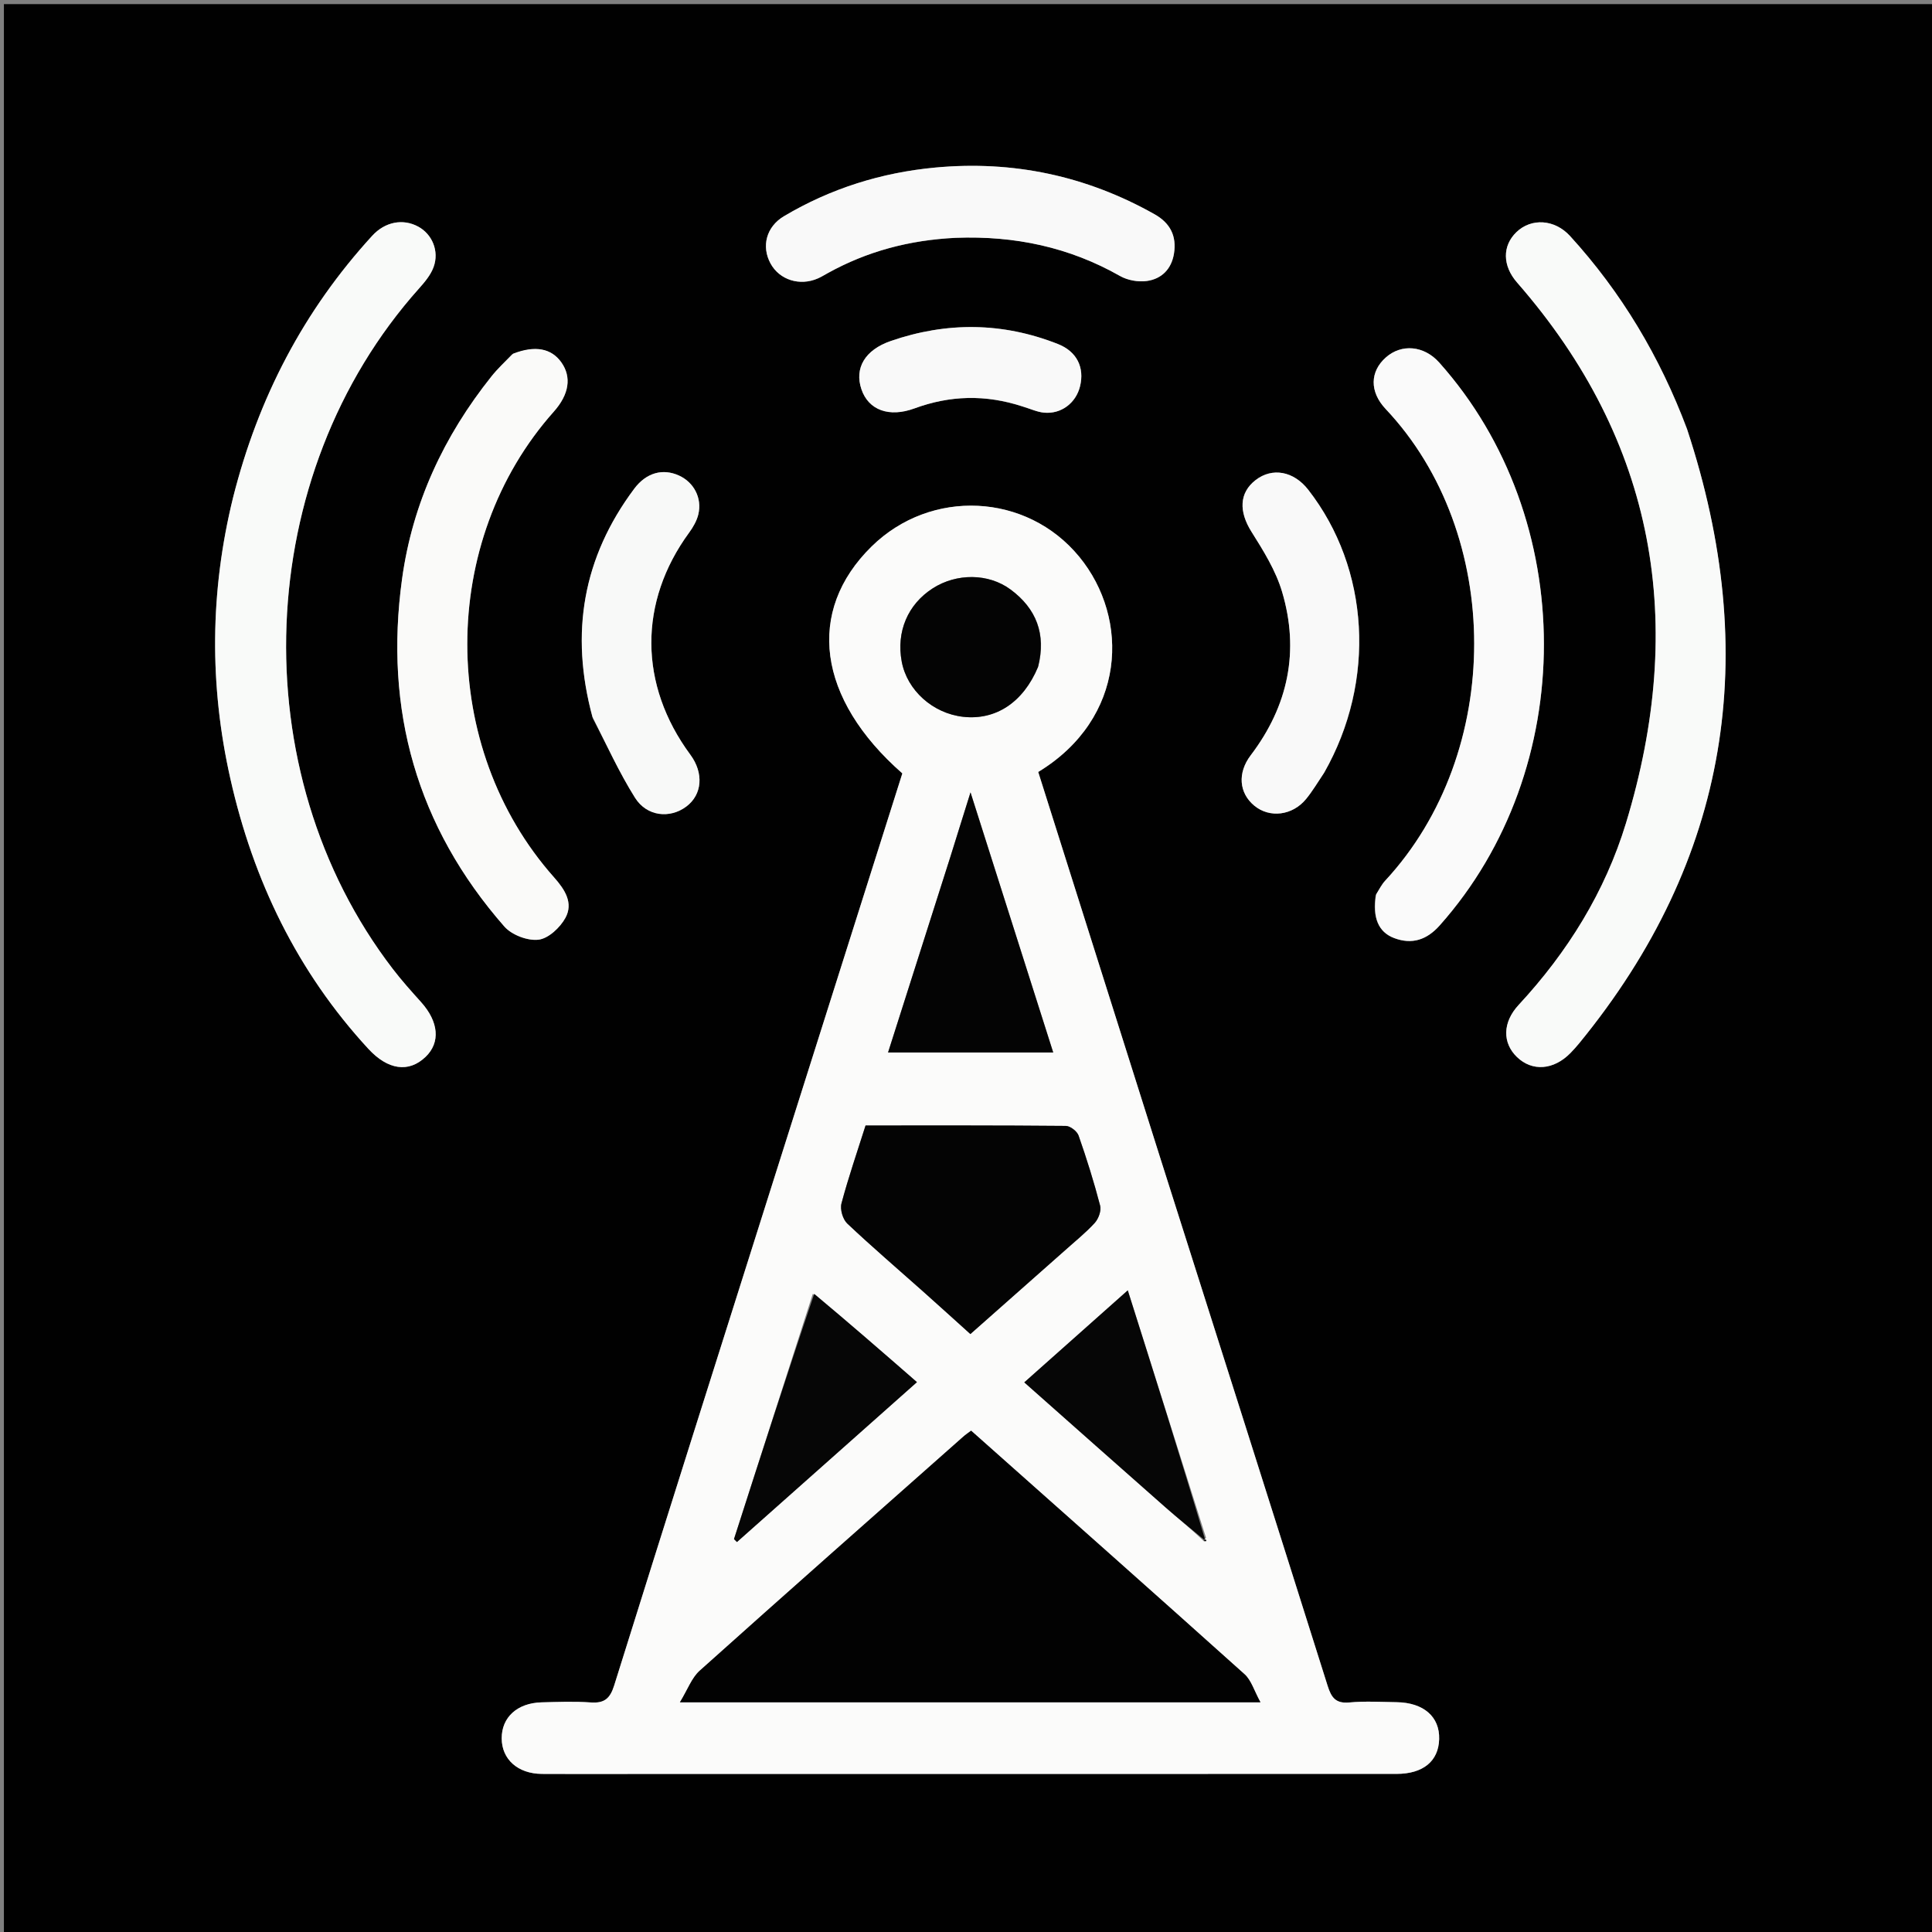 <svg version="1.1" id="Layer_1" xmlns="http://www.w3.org/2000/svg" xmlns:xlink="http://www.w3.org/1999/xlink" x="0px" y="0px"
	 width="100%" viewBox="0 0 512 512" enable-background="new 0 0 512 512" xml:space="preserve">
<rect x="0" y="0" width="512" height="512" fill="#808080" stroke="none"/>
<path fill="#010101" opacity="1" stroke="none" 
	d="
M292,513 
	C194.69,513 97.881,513 1.035,513 
	C1.035,342.399 1.035,171.797 1.035,1.098 
	C171.56,1.098 342.12,1.098 512.84,1.098 
	C512.84,171.667 512.84,342.333 512.84,513 
	C439.464,513 365.982,513 292,513 
M307.236,306.159 
	C296.527,272.267 285.818,238.375 275.139,204.581 
	C298.462,190.402 299.516,163.973 285.993,147.526 
	C272.094,130.619 246.704,129.393 230.994,144.814 
	C213.493,161.992 216.569,185.171 239.133,204.958 
	C227.762,240.867 216.354,276.864 204.963,312.868 
	C190.859,357.452 176.721,402.025 162.766,446.656 
	C161.66,450.192 160.128,451.423 156.521,451.165 
	C152.21,450.857 147.857,451.027 143.527,451.14 
	C137.075,451.309 132.939,455.108 132.956,460.684 
	C132.972,466.23 137.225,470.058 143.597,470.104 
	C151.597,470.163 159.597,470.117 167.597,470.117 
	C235.096,470.115 302.596,470.119 370.095,470.101 
	C377.15,470.099 381.222,466.715 381.392,460.902 
	C381.567,454.961 377.276,451.203 370.102,451.099 
	C365.937,451.038 361.741,450.781 357.611,451.17 
	C353.986,451.512 352.821,449.89 351.838,446.772 
	C337.131,400.13 322.31,353.524 307.236,306.159 
M61.706,132.142 
	C55.622,156.827 55.477,181.59 61.049,206.354 
	C67.115,233.319 78.757,257.489 97.617,277.951 
	C102.782,283.553 108.311,284.363 112.78,280.083 
	C116.773,276.259 116.268,270.763 111.558,265.538 
	C108.996,262.695 106.437,259.833 104.109,256.801 
	C63.858,204.381 66.906,125.829 111.028,76.465 
	C112.553,74.759 114.143,72.869 114.905,70.775 
	C116.452,66.528 114.515,62.043 110.819,60.049 
	C106.8,57.88 102.06,58.745 98.634,62.49 
	C80.51,82.295 68.455,105.354 61.706,132.142 
M447.004,113.453 
	C439.891,94.539 429.705,77.483 416.071,62.541 
	C412.009,58.088 405.808,57.724 401.881,61.505 
	C398.08,65.163 398.161,70.432 402.041,74.874 
	C438.942,117.119 446.974,165.299 430.91,218.11 
	C425.364,236.344 415.444,252.311 402.447,266.326 
	C398.173,270.935 398.123,276.368 402.01,280.123 
	C406.048,284.024 411.741,283.604 416.19,279.057 
	C417.005,278.224 417.786,277.353 418.524,276.451 
	C458.394,227.729 466.776,173.432 447.004,113.453 
M135.652,93.931 
	C133.839,95.869 131.884,97.694 130.234,99.762 
	C117.631,115.56 109.321,133.319 106.552,153.417 
	C101.768,188.15 110.463,219.076 133.658,245.539 
	C135.611,247.767 139.814,249.369 142.708,249.028 
	C145.336,248.719 148.433,245.815 149.84,243.244 
	C151.997,239.299 149.701,235.743 146.841,232.525 
	C116.178,198.011 116.18,143.411 146.764,109.085 
	C150.824,104.529 151.529,99.92 148.761,96.029 
	C146.116,92.312 141.824,91.45 135.652,93.931 
M364.536,237.362 
	C363.692,243.123 365.24,247.002 369.462,248.595 
	C374.165,250.369 378.097,249.102 381.516,245.264 
	C418.389,203.866 418.372,137.474 381.406,96.075 
	C377.394,91.582 371.417,91.021 367.238,94.747 
	C363.078,98.454 362.873,103.783 367.225,108.397 
	C398.419,141.467 398.616,199.409 367.084,233.398 
	C366.197,234.354 365.58,235.56 364.536,237.362 
M253.658,63.011 
	C268.974,62.438 283.396,65.513 296.825,73.145 
	C298.824,74.282 301.631,74.782 303.911,74.466 
	C307.836,73.923 310.454,71.308 311.115,67.205 
	C311.862,62.564 310.121,59.12 305.997,56.795 
	C287.896,46.593 268.469,42.478 247.829,44.407 
	C233.564,45.74 220.12,49.957 207.768,57.293 
	C203.049,60.095 201.741,65.314 204.199,69.825 
	C206.568,74.174 211.928,75.885 216.73,73.79 
	C217.642,73.392 218.497,72.861 219.371,72.377 
	C229.748,66.632 240.889,63.62 253.658,63.011 
M157.089,190.362 
	C160.776,197.403 164.066,204.693 168.281,211.401 
	C171.426,216.406 177.534,216.99 181.874,213.745 
	C186.109,210.579 186.554,204.885 182.948,200.003 
	C169.262,181.476 169.173,159.53 182.637,141.134 
	C183.691,139.694 184.655,138.018 185.064,136.309 
	C186.102,131.979 183.87,127.8 179.922,126.015 
	C175.667,124.093 171.292,125.219 168.064,129.54 
	C154.499,147.698 150.976,167.771 157.089,190.362 
M351.05,204.525 
	C364.727,180.492 362.992,150.714 346.696,129.79 
	C342.85,124.851 337.164,123.805 332.752,127.224 
	C328.356,130.631 328.307,135.609 331.672,140.946 
	C334.832,145.958 338.086,151.204 339.758,156.807 
	C344.437,172.494 341.408,187.053 331.463,200.143 
	C327.897,204.836 328.349,210.157 332.404,213.513 
	C336.463,216.872 342.528,216.153 346.143,211.722 
	C347.82,209.666 349.192,207.361 351.05,204.525 
M271.398,107.857 
	C273.143,108.375 274.859,109.179 276.638,109.354 
	C281.204,109.803 285.129,106.823 286.219,102.384 
	C287.438,97.423 285.412,93.163 280.372,91.173 
	C265.727,85.391 250.905,85.242 236.047,90.376 
	C229.234,92.73 226.385,97.556 228.291,103.168 
	C230.165,108.685 235.615,110.7 242.331,108.235 
	C251.706,104.794 261.124,104.46 271.398,107.857 
z"/>
<path fill="#FBFBFA" opacity="1" stroke="none" 
	d="
M307.376,306.535 
	C322.31,353.524 337.131,400.13 351.838,446.772 
	C352.821,449.89 353.986,451.512 357.611,451.17 
	C361.741,450.781 365.937,451.038 370.102,451.099 
	C377.276,451.203 381.567,454.961 381.392,460.902 
	C381.222,466.715 377.15,470.099 370.095,470.101 
	C302.596,470.119 235.096,470.115 167.597,470.117 
	C159.597,470.117 151.597,470.163 143.597,470.104 
	C137.225,470.058 132.972,466.23 132.956,460.684 
	C132.939,455.108 137.075,451.309 143.527,451.14 
	C147.857,451.027 152.21,450.857 156.521,451.165 
	C160.128,451.423 161.66,450.192 162.766,446.656 
	C176.721,402.025 190.859,357.452 204.963,312.868 
	C216.354,276.864 227.762,240.867 239.133,204.958 
	C216.569,185.171 213.493,161.992 230.994,144.814 
	C246.704,129.393 272.094,130.619 285.993,147.526 
	C299.516,163.973 298.462,190.402 275.139,204.581 
	C285.818,238.375 296.527,272.267 307.376,306.535 
M319.101,408.498 
	C319.293,408.463 319.485,408.428 319.677,408.392 
	C319.646,408.27 319.62,408.045 319.584,408.043 
	C319.368,408.035 319.15,408.077 319.61,407.52 
	C312.757,385.855 305.904,364.19 298.872,341.957 
	C289.445,350.339 280.544,358.253 271.447,366.342 
	C284.15,377.592 296.463,388.532 308.821,399.42 
	C312.15,402.353 315.617,405.129 319.101,408.498 
M258.5,451.116 
	C283.271,451.116 308.042,451.116 334.022,451.116 
	C332.337,448.061 331.593,445.293 329.806,443.688 
	C305.781,422.117 281.61,400.708 257.353,379.15 
	C256.592,379.728 255.909,380.179 255.301,380.717 
	C231.985,401.361 208.631,421.963 185.441,442.749 
	C183.317,444.653 182.257,447.743 180.193,451.115 
	C206.897,451.115 232.199,451.115 258.5,451.116 
M282.035,331.532 
	C284.754,329.079 287.647,326.785 290.107,324.096 
	C291.111,322.998 291.898,320.855 291.548,319.51 
	C289.916,313.244 287.975,307.047 285.834,300.935 
	C285.433,299.791 283.62,298.39 282.447,298.379 
	C264.817,298.216 247.184,298.266 229.385,298.266 
	C227.164,305.285 224.828,312.036 222.998,318.921 
	C222.581,320.491 223.346,323.124 224.533,324.246 
	C231.062,330.418 237.901,336.261 244.613,342.241 
	C248.8,345.971 252.95,349.743 257.161,353.536 
	C265.55,346.114 273.526,339.058 282.035,331.532 
M251.812,227.267 
	C246.343,244.419 240.875,261.571 235.346,278.913 
	C250.327,278.913 264.499,278.913 279.11,278.913 
	C271.86,256.11 264.758,233.776 257.195,209.99 
	C255.169,216.45 253.593,221.473 251.812,227.267 
M215.393,342.887 
	C208.434,364.549 201.476,386.211 194.518,407.873 
	C194.779,408.133 195.039,408.393 195.3,408.653 
	C211.064,394.65 226.827,380.648 242.999,366.282 
	C233.664,358.14 224.914,350.508 215.393,342.887 
M275.197,176.387 
	C277.281,168.017 274.618,161.282 267.838,156.248 
	C261.931,151.862 253.464,151.884 247.177,155.921 
	C240.559,160.173 237.494,167.415 238.965,175.324 
	C240.381,182.935 247.201,189.063 255.256,189.962 
	C263.856,190.923 271.169,186.178 275.197,176.387 
z"/>
<path fill="#F9FAF9" opacity="1" stroke="none" 
	d="
M61.793,131.737 
	C68.455,105.354 80.51,82.295 98.634,62.49 
	C102.06,58.745 106.8,57.88 110.819,60.049 
	C114.515,62.043 116.452,66.528 114.905,70.775 
	C114.143,72.869 112.553,74.759 111.028,76.465 
	C66.906,125.829 63.858,204.381 104.109,256.801 
	C106.437,259.833 108.996,262.695 111.558,265.538 
	C116.268,270.763 116.773,276.259 112.78,280.083 
	C108.311,284.363 102.782,283.553 97.617,277.951 
	C78.757,257.489 67.115,233.319 61.049,206.354 
	C55.477,181.59 55.622,156.827 61.793,131.737 
z"/>
<path fill="#F9FAF9" opacity="1" stroke="none" 
	d="
M447.118,113.824 
	C466.776,173.432 458.394,227.729 418.524,276.451 
	C417.786,277.353 417.005,278.224 416.19,279.057 
	C411.741,283.604 406.048,284.024 402.01,280.123 
	C398.123,276.368 398.173,270.935 402.447,266.326 
	C415.444,252.311 425.364,236.344 430.91,218.11 
	C446.974,165.299 438.942,117.119 402.041,74.874 
	C398.161,70.432 398.08,65.163 401.881,61.505 
	C405.808,57.724 412.009,58.088 416.071,62.541 
	C429.705,77.483 439.891,94.539 447.118,113.824 
z"/>
<path fill="#FAFAF9" opacity="1" stroke="none" 
	d="
M135.967,93.726 
	C141.824,91.45 146.116,92.312 148.761,96.029 
	C151.529,99.92 150.824,104.529 146.764,109.085 
	C116.18,143.411 116.178,198.011 146.841,232.525 
	C149.701,235.743 151.997,239.299 149.84,243.244 
	C148.433,245.815 145.336,248.719 142.708,249.028 
	C139.814,249.369 135.611,247.767 133.658,245.539 
	C110.463,219.076 101.768,188.15 106.552,153.417 
	C109.321,133.319 117.631,115.56 130.234,99.762 
	C131.884,97.694 133.839,95.869 135.967,93.726 
z"/>
<path fill="#FAFAFA" opacity="1" stroke="none" 
	d="
M364.687,237.005 
	C365.58,235.56 366.197,234.354 367.084,233.398 
	C398.616,199.409 398.419,141.467 367.225,108.397 
	C362.873,103.783 363.078,98.454 367.238,94.747 
	C371.417,91.021 377.394,91.582 381.406,96.075 
	C418.372,137.474 418.389,203.866 381.516,245.264 
	C378.097,249.102 374.165,250.369 369.462,248.595 
	C365.24,247.002 363.692,243.123 364.687,237.005 
z"/>
<path fill="#F9F9F9" opacity="1" stroke="none" 
	d="
M253.185,63.026 
	C240.889,63.62 229.748,66.632 219.371,72.377 
	C218.497,72.861 217.642,73.392 216.73,73.79 
	C211.928,75.885 206.568,74.174 204.199,69.825 
	C201.741,65.314 203.049,60.095 207.768,57.293 
	C220.12,49.957 233.564,45.74 247.829,44.407 
	C268.469,42.478 287.896,46.593 305.997,56.795 
	C310.121,59.12 311.862,62.564 311.115,67.205 
	C310.454,71.308 307.836,73.923 303.911,74.466 
	C301.631,74.782 298.824,74.282 296.825,73.145 
	C283.396,65.513 268.974,62.438 253.185,63.026 
z"/>
<path fill="#F8F9F8" opacity="1" stroke="none" 
	d="
M157.006,189.969 
	C150.976,167.771 154.499,147.698 168.064,129.54 
	C171.292,125.219 175.667,124.093 179.922,126.015 
	C183.87,127.8 186.102,131.979 185.064,136.309 
	C184.655,138.018 183.691,139.694 182.637,141.134 
	C169.173,159.53 169.262,181.476 182.948,200.003 
	C186.554,204.885 186.109,210.579 181.874,213.745 
	C177.534,216.99 171.426,216.406 168.281,211.401 
	C164.066,204.693 160.776,197.403 157.006,189.969 
z"/>
<path fill="#F9F9F9" opacity="1" stroke="none" 
	d="
M350.876,204.847 
	C349.192,207.361 347.82,209.666 346.143,211.722 
	C342.528,216.153 336.463,216.872 332.404,213.513 
	C328.349,210.157 327.897,204.836 331.463,200.143 
	C341.408,187.053 344.437,172.494 339.758,156.807 
	C338.086,151.204 334.832,145.958 331.672,140.946 
	C328.307,135.609 328.356,130.631 332.752,127.224 
	C337.164,123.805 342.85,124.851 346.696,129.79 
	C362.992,150.714 364.727,180.492 350.876,204.847 
z"/>
<path fill="#F9F9F9" opacity="1" stroke="none" 
	d="
M271.017,107.722 
	C261.124,104.46 251.706,104.794 242.331,108.235 
	C235.615,110.7 230.165,108.685 228.291,103.168 
	C226.385,97.556 229.234,92.73 236.047,90.376 
	C250.905,85.242 265.727,85.391 280.372,91.173 
	C285.412,93.163 287.438,97.423 286.219,102.384 
	C285.129,106.823 281.204,109.803 276.638,109.354 
	C274.859,109.179 273.143,108.375 271.017,107.722 
z"/>
<path fill="#020202" opacity="1" stroke="none" 
	d="
M258,451.116 
	C232.199,451.115 206.897,451.115 180.193,451.115 
	C182.257,447.743 183.317,444.653 185.441,442.749 
	C208.631,421.963 231.985,401.361 255.301,380.717 
	C255.909,380.179 256.592,379.728 257.353,379.15 
	C281.61,400.708 305.781,422.117 329.806,443.688 
	C331.593,445.293 332.337,448.061 334.022,451.116 
	C308.042,451.116 283.271,451.116 258,451.116 
z"/>
<path fill="#040404" opacity="1" stroke="none" 
	d="
M281.769,331.767 
	C273.526,339.058 265.55,346.114 257.161,353.536 
	C252.95,349.743 248.8,345.971 244.613,342.241 
	C237.901,336.261 231.062,330.418 224.533,324.246 
	C223.346,323.124 222.581,320.491 222.998,318.921 
	C224.828,312.036 227.164,305.285 229.385,298.266 
	C247.184,298.266 264.817,298.216 282.447,298.379 
	C283.62,298.39 285.433,299.791 285.834,300.935 
	C287.975,307.047 289.916,313.244 291.548,319.51 
	C291.898,320.855 291.111,322.998 290.107,324.096 
	C287.647,326.785 284.754,329.079 281.769,331.767 
z"/>
<path fill="#040404" opacity="1" stroke="none" 
	d="
M251.915,226.881 
	C253.593,221.473 255.169,216.45 257.195,209.99 
	C264.758,233.776 271.86,256.11 279.11,278.913 
	C264.499,278.913 250.327,278.913 235.346,278.913 
	C240.875,261.571 246.343,244.419 251.915,226.881 
z"/>
<path fill="#060606" opacity="1" stroke="none" 
	d="
M215.778,342.881 
	C224.914,350.508 233.664,358.14 242.999,366.282 
	C226.827,380.648 211.064,394.65 195.3,408.653 
	C195.039,408.393 194.779,408.133 194.518,407.873 
	C201.476,386.211 208.434,364.549 215.778,342.881 
z"/>
<path fill="#060606" opacity="1" stroke="none" 
	d="
M319.02,407.978 
	C315.617,405.129 312.15,402.353 308.821,399.42 
	C296.463,388.532 284.15,377.592 271.447,366.342 
	C280.544,358.253 289.445,350.339 298.872,341.957 
	C305.904,364.19 312.757,385.855 319.291,407.779 
	C318.973,408.037 319.02,407.978 319.02,407.978 
z"/>
<path fill="#040404" opacity="1" stroke="none" 
	d="
M275.091,176.774 
	C271.169,186.178 263.856,190.923 255.256,189.962 
	C247.201,189.063 240.381,182.935 238.965,175.324 
	C237.494,167.415 240.559,160.173 247.177,155.921 
	C253.464,151.884 261.931,151.862 267.838,156.248 
	C274.618,161.282 277.281,168.017 275.091,176.774 
z"/>
<path fill="#060606" opacity="1" stroke="none" 
	d="
M318.953,408.07 
	C319.15,408.077 319.368,408.035 319.584,408.043 
	C319.62,408.045 319.646,408.27 319.677,408.392 
	C319.485,408.428 319.293,408.463 319.06,408.238 
	C319.02,407.978 318.973,408.037 318.953,408.07 
z"/>
</svg>